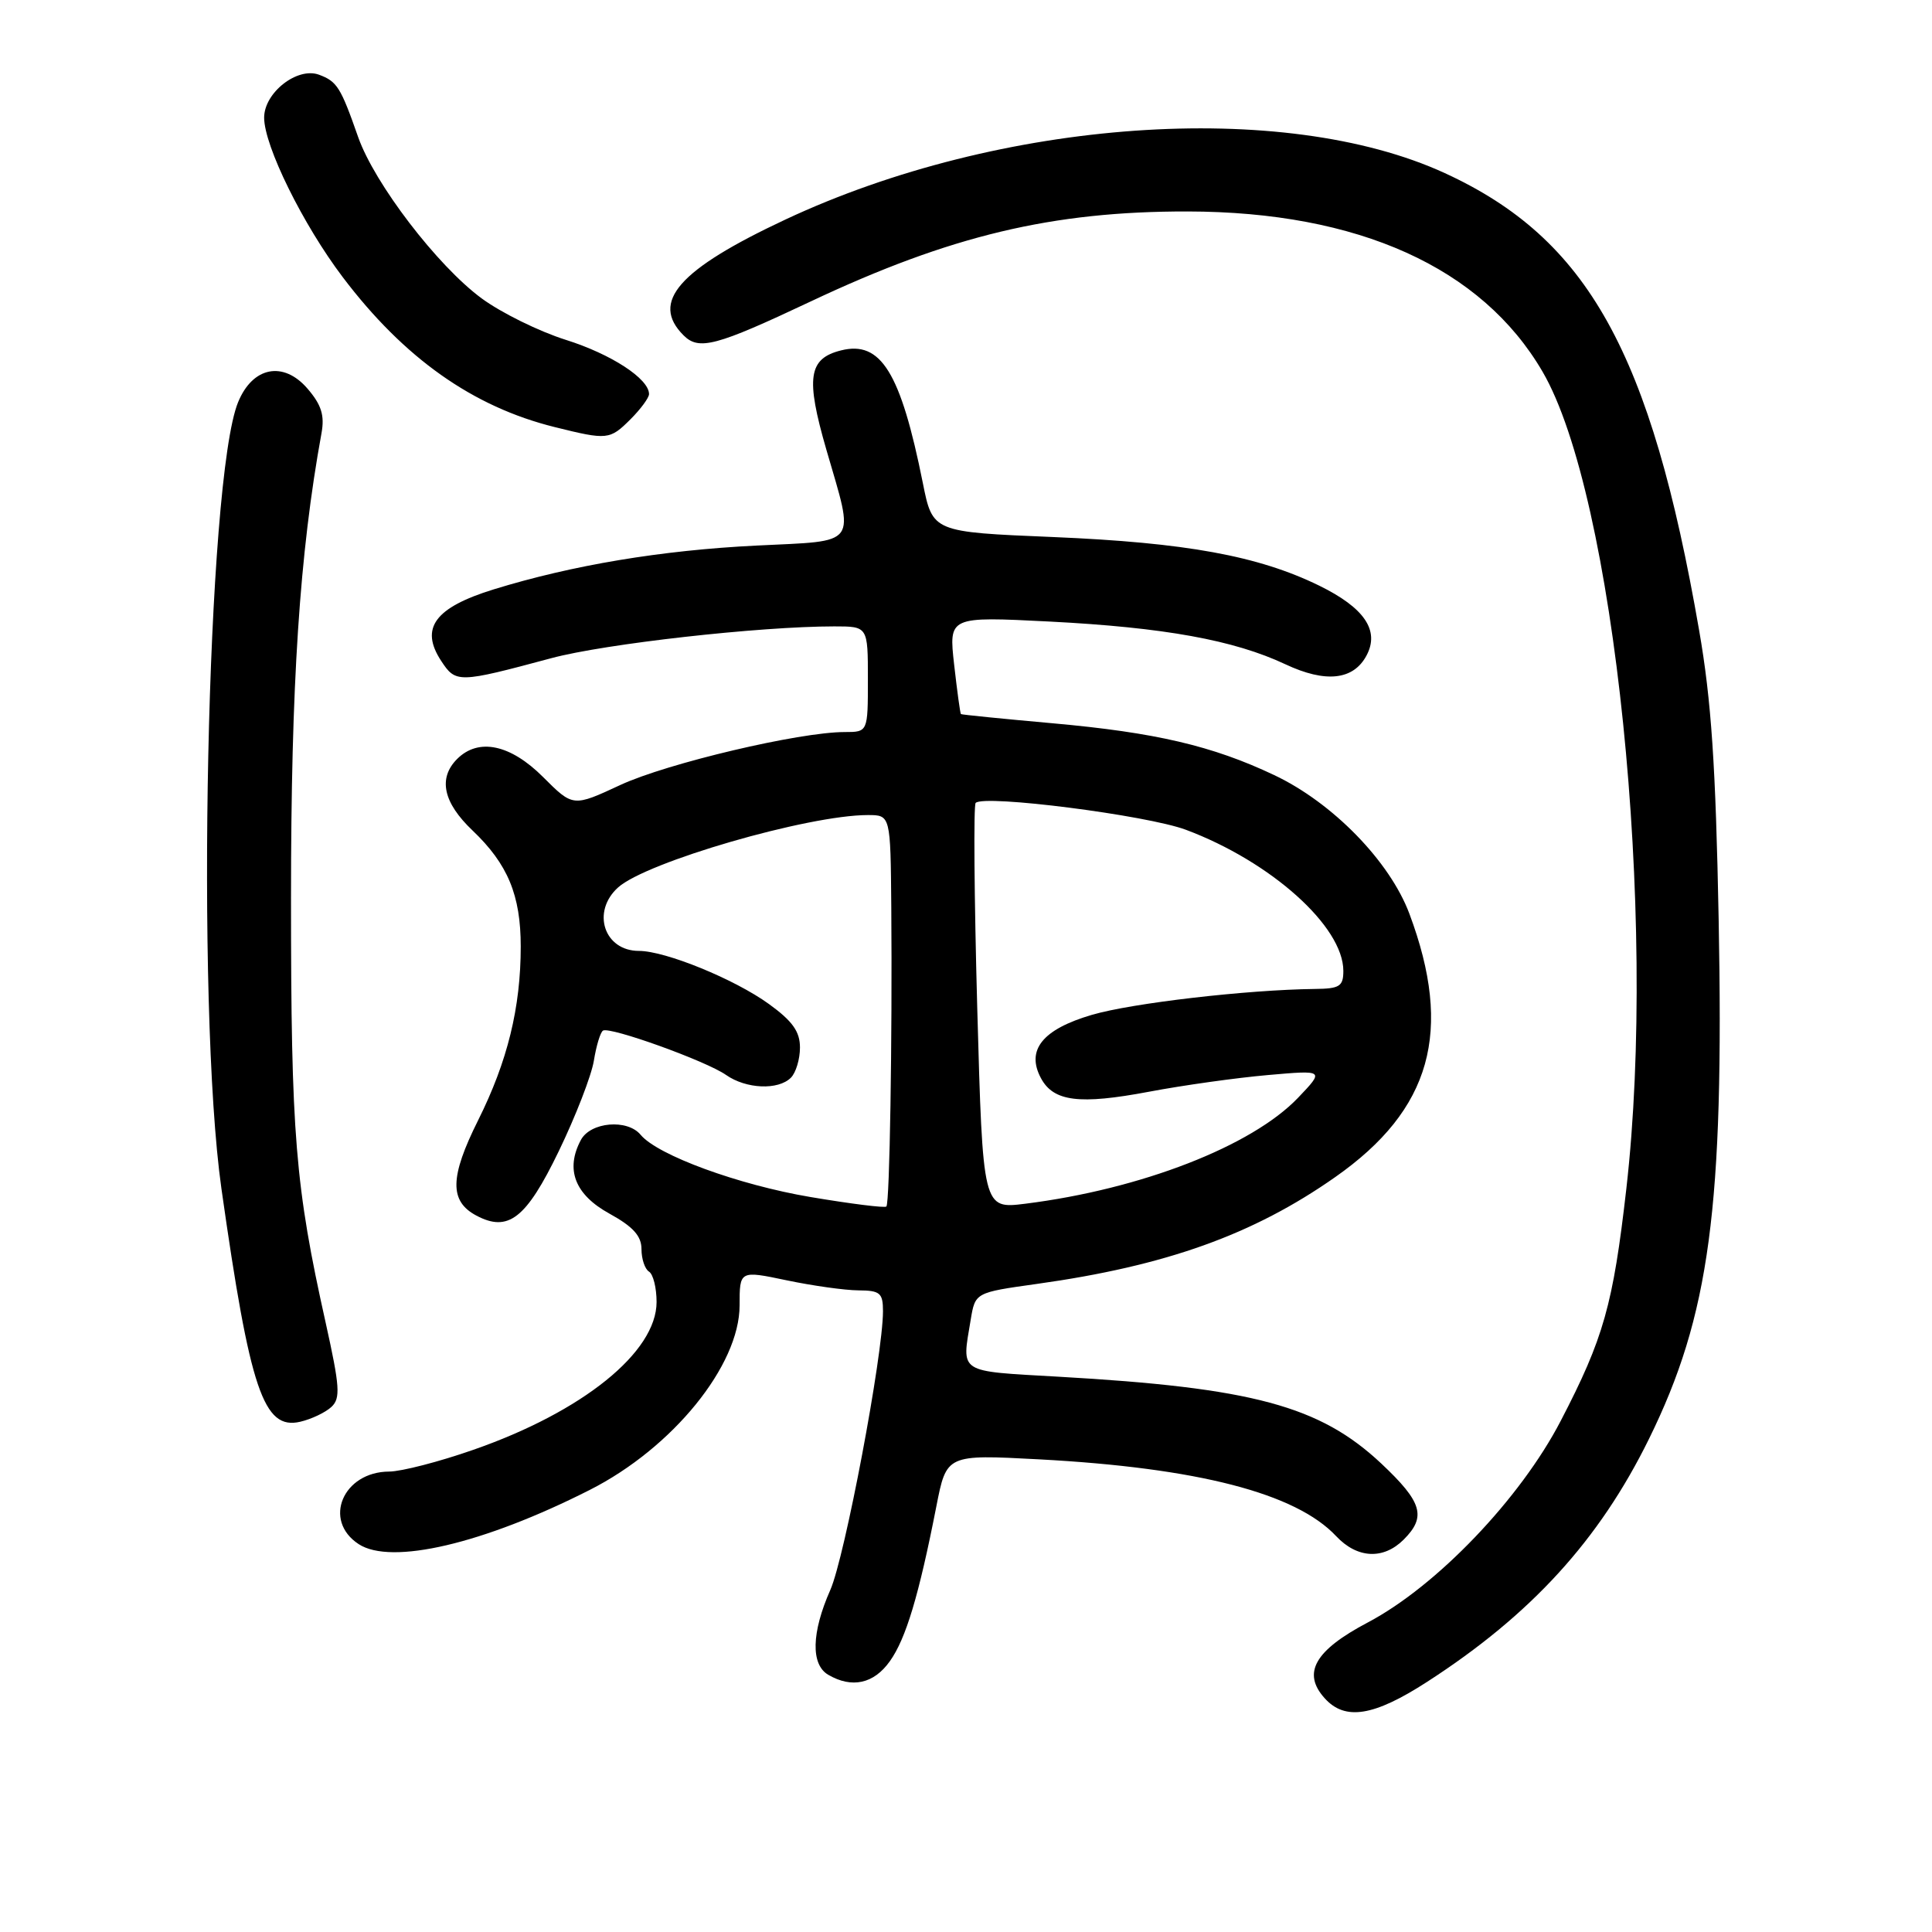 <?xml version="1.0" encoding="UTF-8" standalone="no"?>
<!DOCTYPE svg PUBLIC "-//W3C//DTD SVG 1.1//EN" "http://www.w3.org/Graphics/SVG/1.1/DTD/svg11.dtd" >
<svg xmlns="http://www.w3.org/2000/svg" xmlns:xlink="http://www.w3.org/1999/xlink" version="1.1" viewBox="0 0 256 256">
 <g >
 <path fill="currentColor"
d=" M 189.09 222.86 C 202.89 213.95 211.90 204.08 218.50 190.66 C 226.54 174.32 228.46 159.99 227.73 121.77 C 227.34 101.42 226.76 92.80 225.14 83.50 C 218.74 46.64 210.40 31.65 191.45 22.94 C 170.03 13.10 132.56 15.74 104.07 29.09 C 89.92 35.72 86.15 40.01 90.57 44.43 C 92.61 46.47 94.84 45.88 107.43 39.94 C 125.94 31.21 139.44 27.99 157.38 28.02 C 179.97 28.06 196.34 35.44 204.39 49.24 C 213.93 65.58 219.64 121.20 215.50 157.50 C 213.74 172.89 212.50 177.31 206.81 188.26 C 201.46 198.58 190.36 210.18 181.23 214.99 C 174.20 218.70 172.50 221.69 175.54 225.04 C 178.24 228.03 182.05 227.41 189.09 222.86 Z  M 117.91 220.12 C 120.04 217.14 121.76 211.40 124.07 199.61 C 125.42 192.72 125.42 192.72 137.67 193.37 C 158.71 194.50 171.70 197.85 177.05 203.55 C 179.84 206.52 183.31 206.69 186.00 204.00 C 189.03 200.97 188.46 199.04 183.03 193.93 C 174.88 186.28 165.96 183.88 140.25 182.42 C 126.81 181.65 127.43 182.05 128.62 174.89 C 129.22 171.27 129.22 171.27 137.36 170.13 C 154.49 167.74 166.06 163.60 176.94 155.96 C 189.66 147.04 192.58 136.65 186.75 121.07 C 184.15 114.13 176.58 106.36 168.83 102.70 C 160.64 98.82 153.10 97.06 139.50 95.84 C 132.90 95.25 127.42 94.70 127.33 94.62 C 127.23 94.55 126.83 91.61 126.43 88.08 C 125.71 81.68 125.71 81.68 139.10 82.36 C 154.25 83.14 163.49 84.81 170.32 88.02 C 175.64 90.52 179.33 90.13 181.07 86.86 C 182.84 83.55 180.80 80.54 174.80 77.60 C 166.72 73.65 157.13 71.90 139.54 71.16 C 123.58 70.50 123.58 70.50 122.28 64.00 C 119.34 49.33 116.72 45.10 111.44 46.43 C 107.11 47.51 106.74 50.06 109.49 59.56 C 113.25 72.54 113.93 71.61 100.25 72.29 C 87.65 72.91 75.84 74.88 65.40 78.10 C 57.61 80.51 55.61 83.23 58.45 87.56 C 60.40 90.53 60.69 90.53 73.06 87.21 C 80.17 85.30 100.66 83.00 110.55 83.00 C 115.00 83.00 115.00 83.00 115.00 90.00 C 115.00 97.00 115.00 97.00 111.91 97.00 C 105.92 97.00 88.43 101.13 82.21 104.01 C 75.93 106.93 75.93 106.93 71.96 102.96 C 67.63 98.63 63.40 97.74 60.57 100.57 C 58.03 103.12 58.72 106.35 62.62 110.05 C 67.29 114.50 69.00 118.62 69.00 125.42 C 69.00 133.51 67.25 140.64 63.35 148.45 C 59.60 155.96 59.53 159.15 63.10 161.06 C 67.34 163.32 69.71 161.49 74.03 152.56 C 76.27 147.93 78.37 142.52 78.69 140.55 C 79.01 138.57 79.55 136.78 79.90 136.56 C 80.82 136.00 93.58 140.59 96.21 142.44 C 98.87 144.30 103.12 144.48 104.80 142.80 C 105.46 142.14 106.00 140.34 106.00 138.81 C 106.00 136.68 105.01 135.30 101.89 133.04 C 97.35 129.75 88.17 126.00 84.66 126.00 C 80.05 126.00 78.34 120.81 81.89 117.60 C 85.62 114.22 107.07 108.00 114.99 108.00 C 118.00 108.00 118.00 108.00 118.10 120.25 C 118.24 137.74 117.89 159.44 117.45 159.87 C 117.25 160.08 112.72 159.51 107.38 158.61 C 97.85 157.00 87.13 153.07 84.89 150.37 C 83.13 148.24 78.25 148.66 76.97 151.05 C 74.88 154.96 76.17 158.29 80.75 160.81 C 83.89 162.54 85.00 163.77 85.00 165.52 C 85.00 166.82 85.45 168.16 86.00 168.50 C 86.55 168.84 87.00 170.65 87.00 172.52 C 87.00 179.17 77.20 187.07 62.71 192.11 C 58.20 193.69 53.19 194.98 51.58 194.99 C 45.44 195.01 42.72 201.46 47.52 204.60 C 51.83 207.43 64.07 204.56 78.15 197.42 C 89.13 191.86 98.00 180.93 98.00 172.97 C 98.00 168.34 98.00 168.34 104.25 169.65 C 107.69 170.37 111.96 170.97 113.75 170.98 C 116.62 171.00 117.00 171.32 117.00 173.75 C 116.99 179.62 111.94 206.34 110.02 210.68 C 107.52 216.33 107.42 220.56 109.75 221.92 C 112.89 223.75 115.79 223.11 117.91 220.12 Z  M 43.92 186.42 C 45.14 185.28 45.03 183.73 43.16 175.30 C 39.11 157.13 38.56 150.44 38.56 119.00 C 38.56 90.57 39.69 73.37 42.60 57.40 C 43.03 55.04 42.59 53.64 40.75 51.50 C 37.56 47.79 33.48 48.58 31.55 53.29 C 27.39 63.43 25.91 133.25 29.34 157.50 C 33.13 184.22 34.92 189.52 39.78 188.39 C 41.28 188.04 43.14 187.15 43.92 186.42 Z  M 83.55 55.55 C 84.90 54.20 86.00 52.70 86.00 52.22 C 86.00 50.19 81.00 46.93 74.97 45.03 C 71.41 43.91 66.39 41.43 63.81 39.53 C 57.94 35.20 49.63 24.33 47.46 18.17 C 45.14 11.54 44.66 10.79 42.27 9.90 C 39.39 8.84 35.00 12.28 35.00 15.59 C 35.00 19.33 40.15 29.77 45.42 36.73 C 53.54 47.46 62.65 53.90 73.50 56.59 C 80.50 58.33 80.80 58.29 83.55 55.55 Z  M 129.49 133.56 C 129.09 118.90 128.99 106.68 129.28 106.39 C 130.41 105.26 151.97 108.02 157.14 109.95 C 168.41 114.17 178.00 122.76 178.00 128.65 C 178.00 130.69 177.51 131.01 174.25 131.04 C 165.20 131.15 150.03 132.91 144.69 134.47 C 138.14 136.39 135.93 139.13 137.93 142.86 C 139.59 145.97 143.02 146.40 152.25 144.66 C 156.79 143.80 163.88 142.81 168.00 142.45 C 175.50 141.79 175.50 141.79 172.00 145.46 C 165.86 151.88 151.18 157.58 135.85 159.50 C 130.23 160.20 130.23 160.20 129.49 133.56 Z "/>
</g>
</svg>